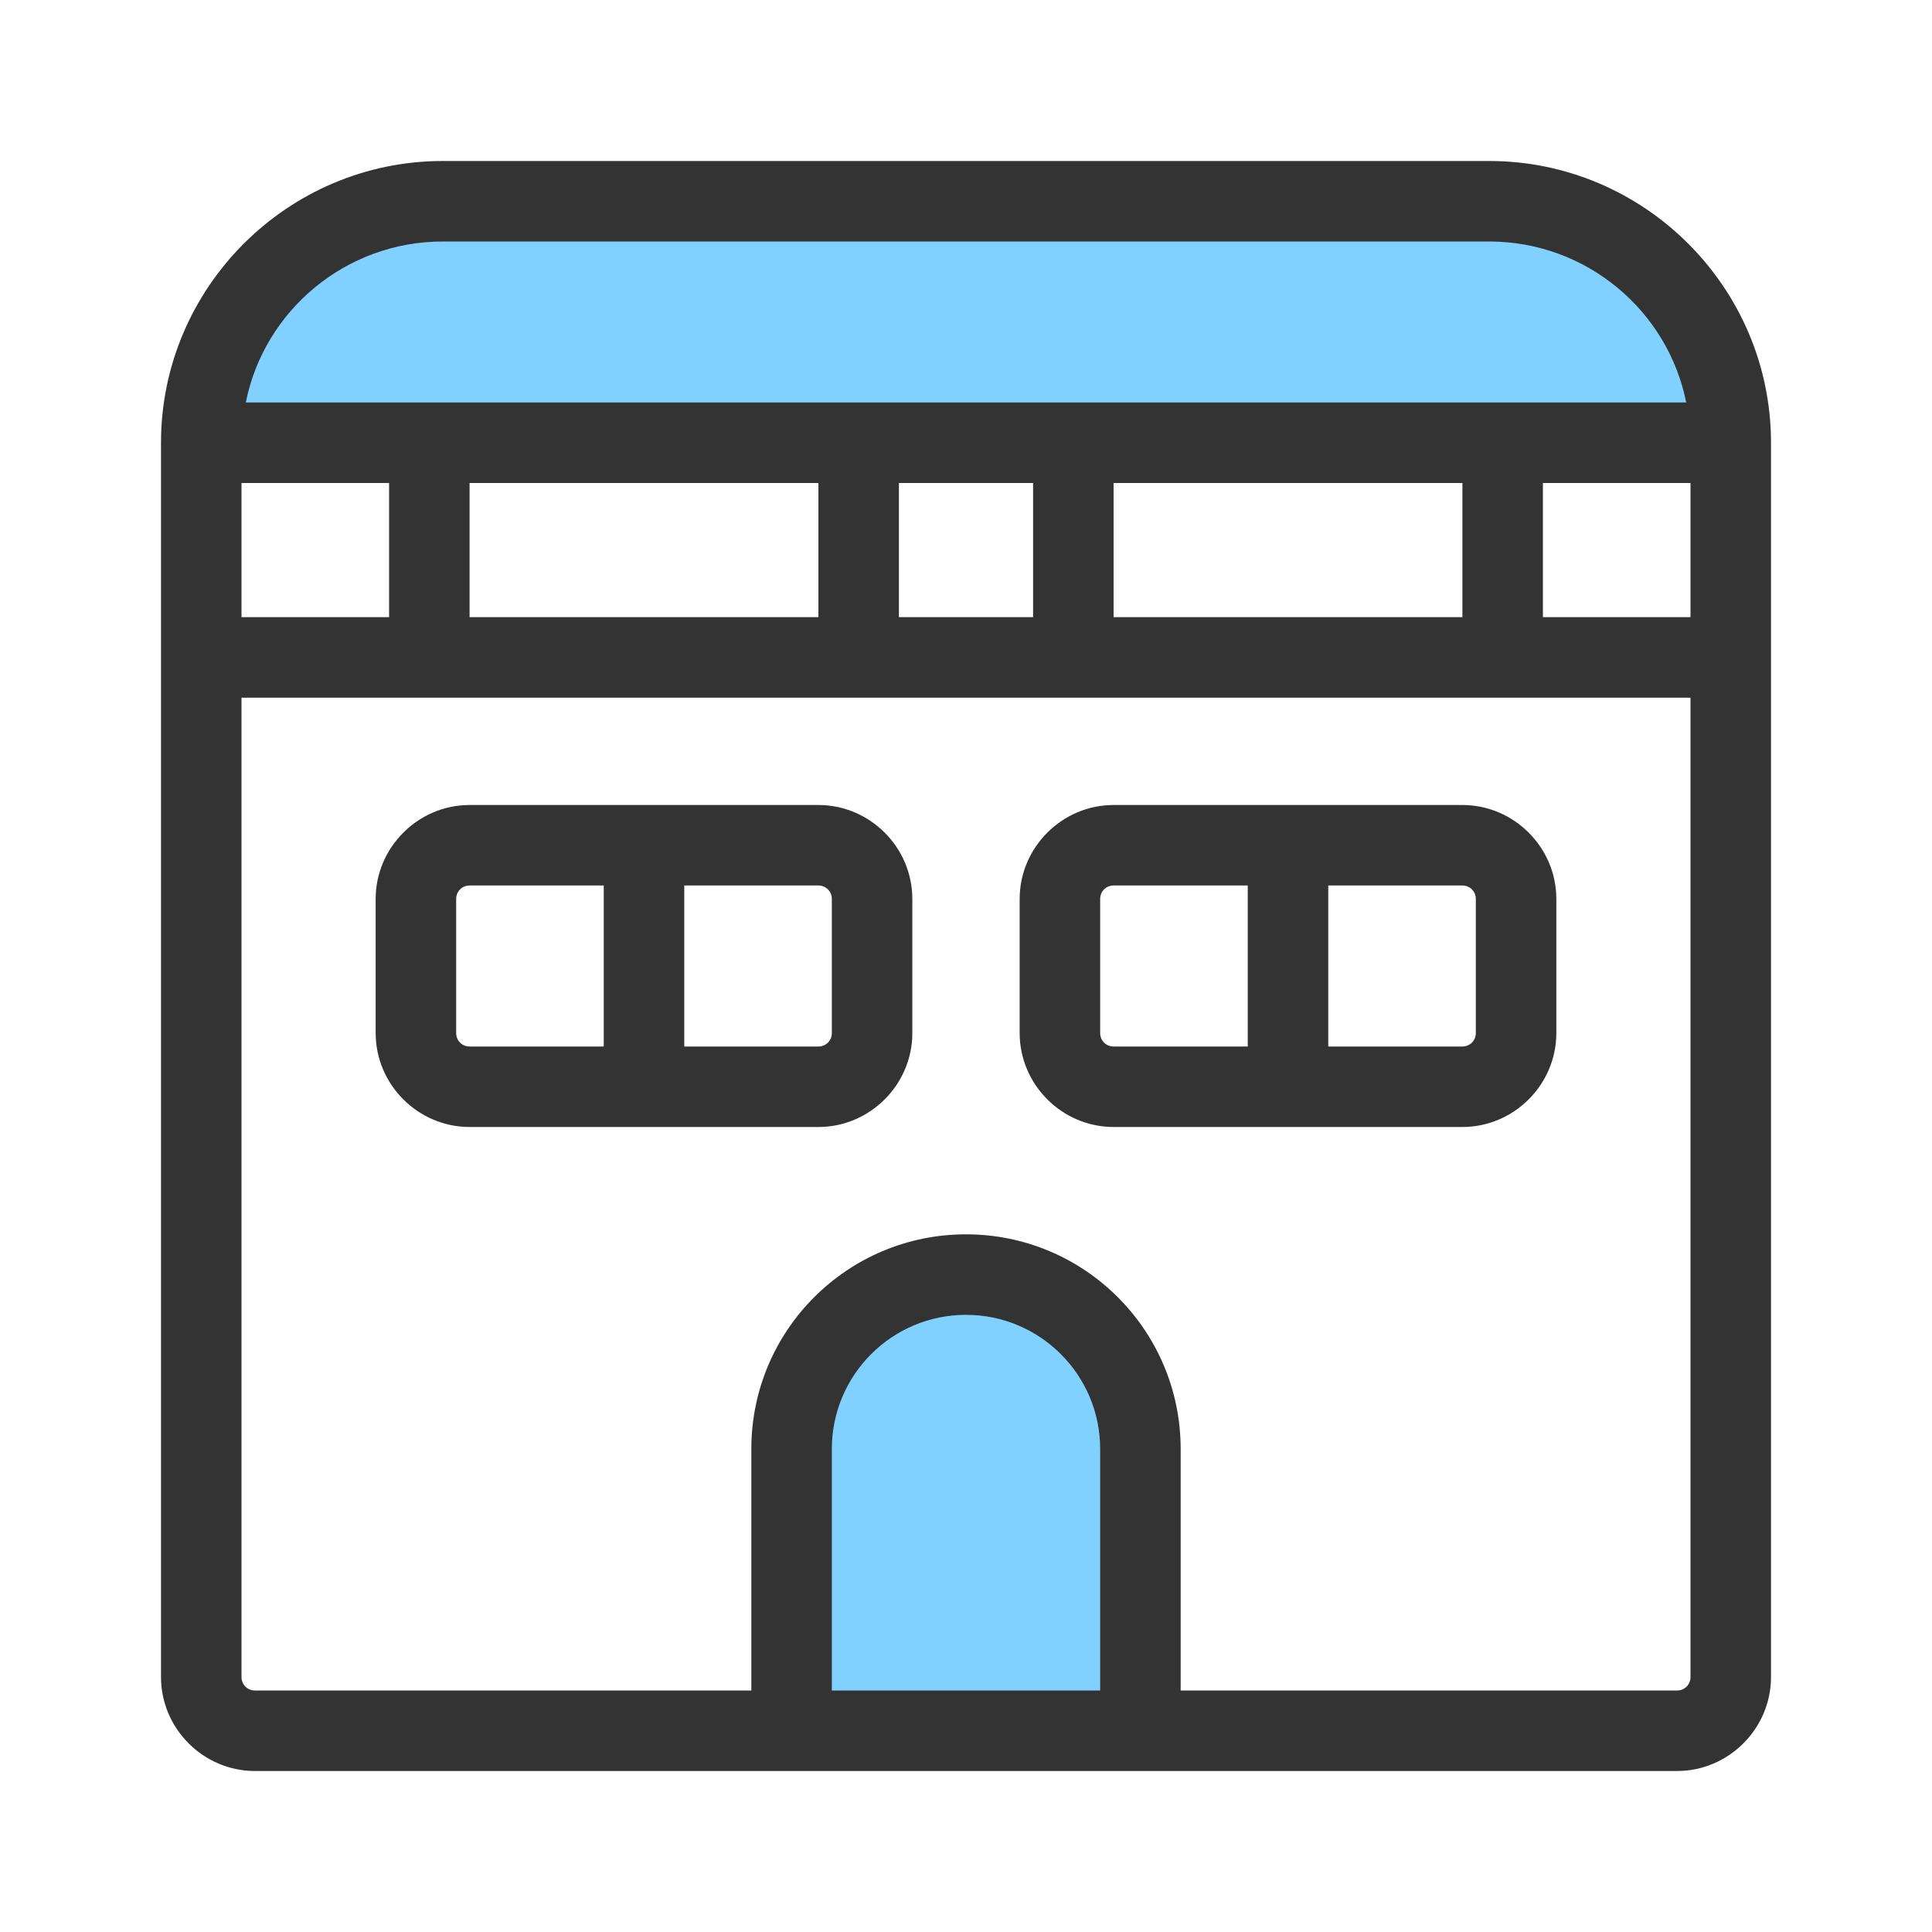 <svg width="36" height="36" viewBox="0 0 36 36" fill="none" xmlns="http://www.w3.org/2000/svg">
<path opacity="0.6" d="M15 25.5V32H21V25.5L19 23.5H17L15 25.5Z" fill="#2CB3FF"/>
<path opacity="0.6" d="M4 7C4 5.343 5.343 4 7 4H29C30.657 4 32 5.343 32 7V8H4V7Z" fill="#2CB3FF"/>
<path fill-rule="evenodd" clip-rule="evenodd" d="M27.75 3H8.25C5.36 3 3 5.36 3 8.25V9V31.25C3 32.21 3.79 33 4.75 33H14H22H31.25C32.21 33 33 32.21 33 31.25V9V8.25C33 5.36 30.64 3 27.75 3ZM8.25 4.5H27.75C29.56 4.5 31.08 5.79 31.42 7.5H4.58C4.92 5.79 6.44 4.5 8.25 4.5ZM15.25 9V11.5H8.75V9H15.25ZM16.75 9H19.25V11.5H16.75V9ZM20.75 9H27.25V11.5H20.75V9ZM7.25 9V11.5H4.5V9H7.25ZM15.5 31.5V27C15.5 25.62 16.62 24.5 18 24.5C19.38 24.5 20.5 25.62 20.5 27V31.5H15.5ZM31.25 31.5H22V27C22 24.79 20.21 23 18 23C15.79 23 14 24.79 14 27V31.5H4.75C4.61 31.5 4.5 31.39 4.5 31.25V13H7.25H8.75H15.25H16.75H19.25H20.75H27.25H28.75H31.5V31.25C31.5 31.39 31.39 31.5 31.25 31.5ZM31.5 11.5H28.75V9H31.5V11.5ZM15.25 15H8.75C7.79 15 7 15.79 7 16.75V19.25C7 20.21 7.79 21 8.75 21H15.25C16.21 21 17 20.21 17 19.25V16.75C17 15.79 16.21 15 15.25 15ZM8.5 19.25V16.75C8.5 16.61 8.61 16.5 8.75 16.5H11.25V19.5H8.75C8.61 19.5 8.5 19.39 8.5 19.25ZM15.5 19.25C15.5 19.39 15.39 19.5 15.25 19.5H12.75V16.5H15.25C15.39 16.5 15.5 16.61 15.5 16.75V19.25ZM20.75 15H27.25C28.21 15 29 15.79 29 16.75V19.25C29 20.21 28.21 21 27.25 21H20.75C19.79 21 19 20.21 19 19.25V16.75C19 15.79 19.79 15 20.75 15ZM20.5 16.75V19.25C20.5 19.39 20.61 19.5 20.75 19.5H23.25V16.5H20.75C20.61 16.5 20.5 16.61 20.5 16.75ZM27.25 19.5C27.39 19.5 27.5 19.39 27.5 19.25V16.75C27.5 16.61 27.39 16.5 27.25 16.5H24.75V19.5H27.25Z" fill="#333333"/>
</svg>
